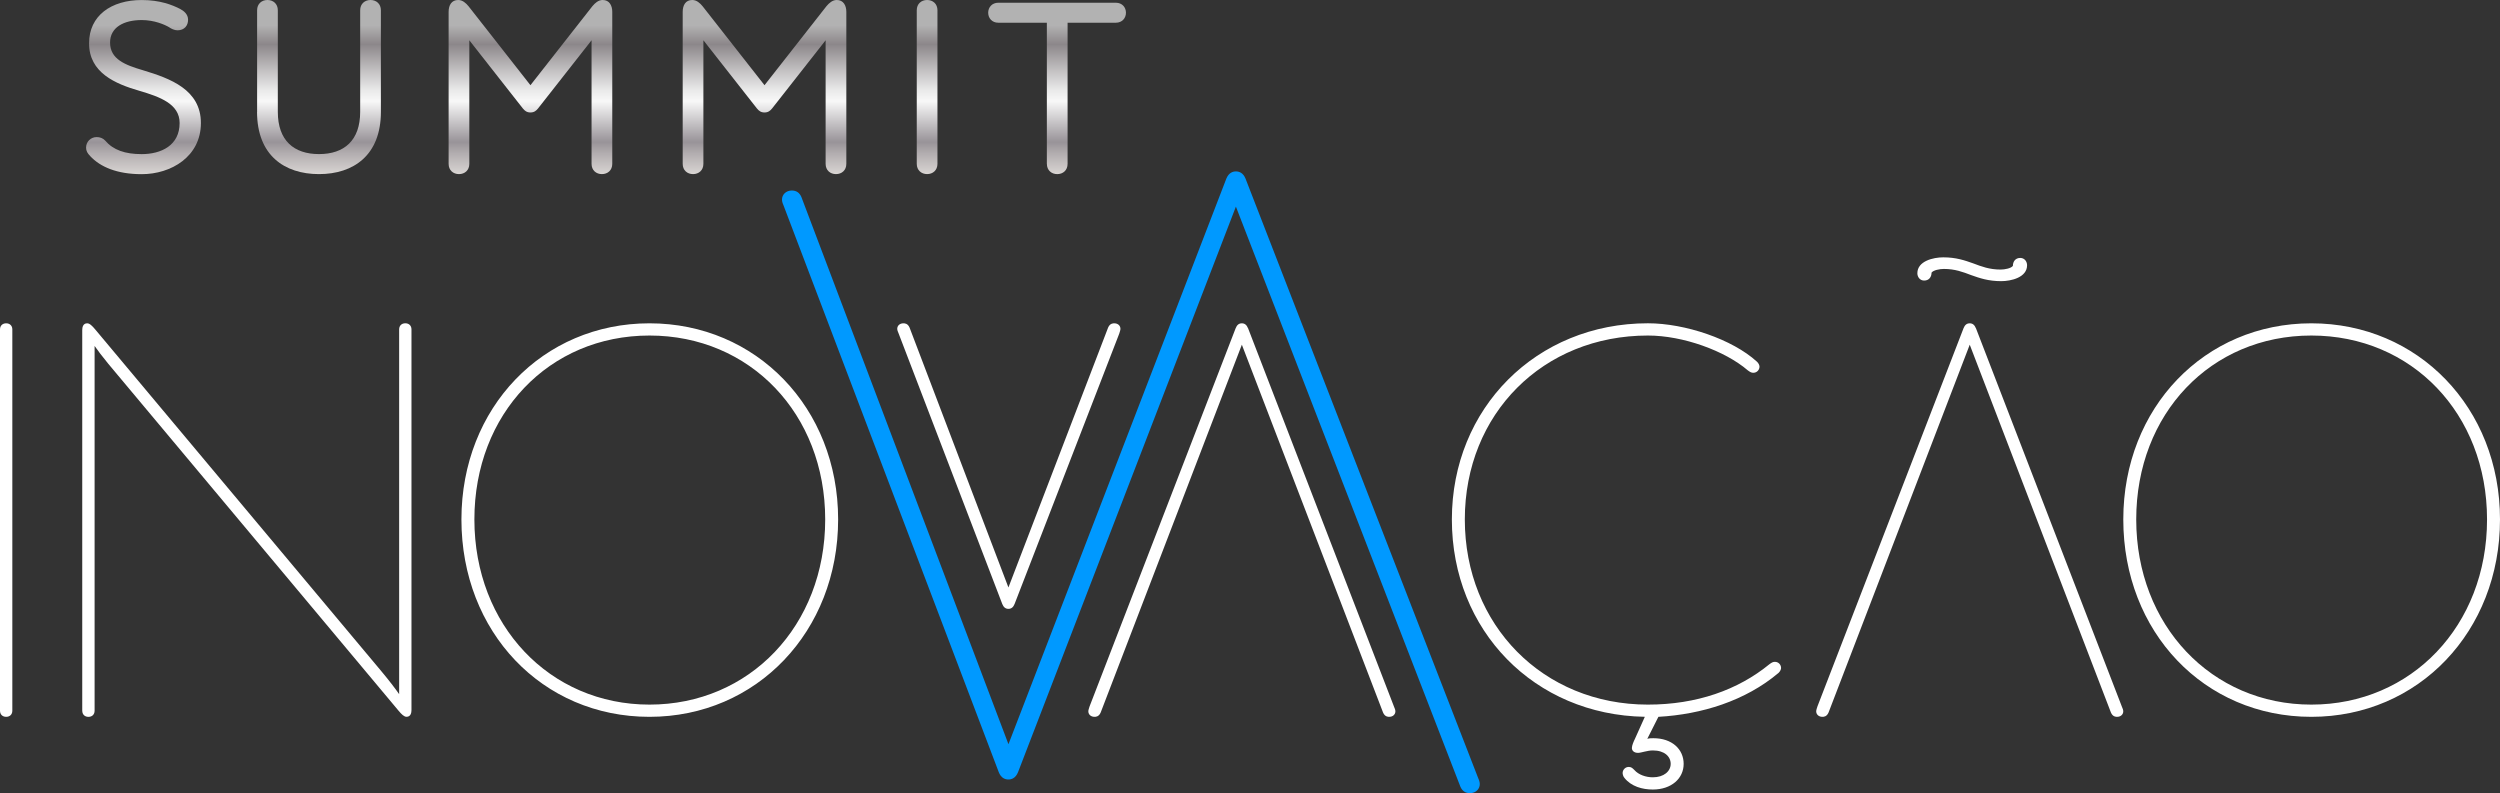 <svg width="249" height="79" viewBox="0 0 249 79" fill="none" xmlns="http://www.w3.org/2000/svg">
<rect x="0" y="0" width="249" height="79" fill="#333333" stroke="none"/>
<g clip-path="url(#clip0_235_3001)">
<path d="M8.981 15.539C8.71 15.271 8.573 15.028 8.573 14.703C8.573 14.11 9.035 13.655 9.631 13.655C9.956 13.655 10.257 13.761 10.475 14.003C11.288 14.946 12.457 15.35 14.114 15.35C16.043 15.35 17.891 14.488 17.891 12.254C17.891 10.343 15.909 9.643 13.897 9.049C11.479 8.349 8.871 7.244 8.871 4.31C8.871 1.563 11.071 0.003 14.114 0.003C15.935 0.003 17.158 0.487 17.945 0.892C18.296 1.081 18.732 1.403 18.732 1.97C18.732 2.538 18.38 3.019 17.673 3.019C17.375 3.019 17.047 2.857 16.86 2.724C16.424 2.455 15.366 1.997 14.114 1.997C12.293 1.997 10.963 2.75 10.963 4.233C10.963 5.903 12.457 6.47 14.278 7.007C16.94 7.814 20.01 8.919 20.01 12.257C20.01 15.595 17.047 17.347 14.114 17.347C11.64 17.347 9.983 16.621 8.978 15.542L8.981 15.539Z" fill="url(#paint0_linear_235_3001)"/>
<path d="M25.608 11.149V1.022C25.608 0.375 26.07 0 26.64 0C27.209 0 27.671 0.378 27.671 1.022V11.146C27.671 14 29.275 15.347 31.773 15.347C34.27 15.347 35.874 14 35.874 11.146V1.022C35.874 0.375 36.336 0 36.906 0C37.475 0 37.937 0.378 37.937 1.022V11.146C37.937 15.454 35.218 17.341 31.77 17.341C28.321 17.341 25.602 15.457 25.602 11.146L25.608 11.149Z" fill="url(#paint1_linear_235_3001)"/>
<path d="M44.682 16.319V1.185C44.682 0.511 44.981 0 45.633 0C46.069 0 46.394 0.295 46.665 0.62L52.832 8.485L58.999 0.62C59.271 0.298 59.599 0 60.031 0C60.684 0 60.982 0.538 60.982 1.185V16.319C60.982 16.966 60.52 17.341 59.95 17.341C59.381 17.341 58.919 16.963 58.919 16.319V4.012L53.592 10.798C53.401 11.04 53.184 11.203 52.832 11.203C52.48 11.203 52.263 11.04 52.072 10.798L46.745 4.012V16.319C46.745 16.966 46.283 17.341 45.714 17.341C45.145 17.341 44.682 16.963 44.682 16.319Z" fill="url(#paint2_linear_235_3001)"/>
<path d="M67.996 16.319V1.185C67.996 0.511 68.294 0 68.947 0C69.382 0 69.707 0.295 69.978 0.62L76.145 8.485L82.312 0.62C82.584 0.298 82.912 0 83.344 0C83.997 0 84.295 0.538 84.295 1.185V16.319C84.295 16.966 83.833 17.341 83.263 17.341C82.694 17.341 82.232 16.963 82.232 16.319V4.012L76.905 10.798C76.715 11.04 76.497 11.203 76.145 11.203C75.793 11.203 75.576 11.04 75.385 10.798L70.058 4.012V16.319C70.058 16.966 69.596 17.341 69.027 17.341C68.458 17.341 67.996 16.963 67.996 16.319Z" fill="url(#paint3_linear_235_3001)"/>
<path d="M91.309 16.319V1.022C91.309 0.375 91.771 0 92.34 0C92.909 0 93.371 0.378 93.371 1.022V16.316C93.371 16.963 92.909 17.339 92.34 17.339C91.771 17.339 91.309 16.96 91.309 16.316V16.319Z" fill="url(#paint4_linear_235_3001)"/>
<path d="M104.266 16.319V2.263H99.428C98.802 2.263 98.424 1.805 98.424 1.267C98.424 0.73 98.805 0.272 99.428 0.272H111.14C111.766 0.272 112.145 0.73 112.145 1.267C112.145 1.805 111.763 2.263 111.14 2.263H106.332V16.319C106.332 16.966 105.87 17.342 105.301 17.342C104.731 17.342 104.269 16.963 104.269 16.319H104.266Z" fill="url(#paint5_linear_235_3001)"/>
<path d="M0 70.787V32.81C0 32.444 0.244 32.202 0.614 32.202C0.984 32.202 1.228 32.444 1.228 32.81V70.787C1.228 71.153 0.984 71.396 0.614 71.396C0.244 71.396 0 71.153 0 70.787Z" fill="white"/>
<path d="M8.191 70.787V32.872C8.191 32.63 8.254 32.202 8.683 32.202C8.928 32.202 9.175 32.444 9.482 32.81L37.913 66.769C38.834 67.865 39.511 68.778 39.755 69.142V32.807C39.755 32.441 40 32.199 40.369 32.199C40.739 32.199 40.983 32.441 40.983 32.807V70.722C40.983 70.965 40.921 71.393 40.492 71.393C40.247 71.393 40 71.151 39.693 70.784L10.773 36.219C10.221 35.549 9.667 34.819 9.422 34.456V70.79C9.422 71.156 9.178 71.399 8.808 71.399C8.439 71.399 8.194 71.156 8.194 70.79L8.191 70.787Z" fill="white"/>
<path d="M45.958 51.738C45.958 40.6 54.063 32.202 64.687 32.202C75.31 32.202 83.478 40.6 83.478 51.738C83.478 62.876 75.373 71.396 64.687 71.396C54.001 71.396 45.958 62.938 45.958 51.738ZM82.19 51.738C82.19 41.209 74.699 33.419 64.69 33.419C54.68 33.419 47.249 41.209 47.249 51.738C47.249 62.267 54.74 70.179 64.69 70.179C74.64 70.179 82.19 62.326 82.19 51.738Z" fill="white"/>
<path d="M146.406 79C145.962 79 145.64 78.784 145.455 78.356L123.096 20.579L101.393 76.917C101.151 77.514 100.74 77.638 100.436 77.638C100.132 77.638 99.72 77.514 99.482 76.923L78.038 20.455C77.999 20.373 77.886 20.119 77.886 19.885C77.886 19.365 78.306 18.975 78.867 18.975C79.311 18.975 79.633 19.191 79.817 19.619L100.442 74.123L122.142 17.794C122.384 17.197 122.795 17.073 123.099 17.073C123.403 17.073 123.814 17.197 124.053 17.788L147.241 77.535C147.253 77.555 147.387 77.836 147.387 78.09C147.387 78.61 146.966 79 146.406 79Z" fill="#0099FF"/>
<path d="M99.825 60.155L89.487 33.173C89.425 33.052 89.365 32.869 89.365 32.748C89.365 32.444 89.609 32.202 89.979 32.202C90.101 32.202 90.408 32.202 90.593 32.627L100.439 58.512L110.368 32.627C110.553 32.202 110.86 32.202 110.982 32.202C111.352 32.202 111.596 32.444 111.596 32.748C111.596 32.869 111.533 33.052 111.474 33.236L101.053 60.155C100.931 60.459 100.746 60.642 100.439 60.642C100.132 60.642 99.947 60.459 99.825 60.155Z" fill="white"/>
<path d="M124.306 32.689L138.859 70.424C138.921 70.545 138.981 70.728 138.981 70.849C138.981 71.153 138.736 71.396 138.367 71.396C138.245 71.396 137.938 71.396 137.753 70.97L123.689 34.332L109.626 70.97C109.441 71.396 109.134 71.396 109.012 71.396C108.642 71.396 108.398 71.153 108.398 70.849C108.398 70.728 108.46 70.545 108.52 70.362L123.072 32.689C123.194 32.385 123.379 32.202 123.686 32.202C123.993 32.202 124.178 32.385 124.3 32.689H124.306Z" fill="white"/>
<path d="M196.803 32.689L211.355 70.424C211.418 70.545 211.477 70.728 211.477 70.849C211.477 71.153 211.233 71.396 210.863 71.396C210.741 71.396 210.434 71.396 210.249 70.97L196.186 34.332L182.122 70.97C181.937 71.396 181.63 71.396 181.508 71.396C181.139 71.396 180.894 71.153 180.894 70.849C180.894 70.728 180.957 70.545 181.016 70.362L195.569 32.689C195.691 32.385 195.876 32.202 196.183 32.202C196.49 32.202 196.675 32.385 196.797 32.689H196.803Z" fill="white"/>
<path d="M161.799 77.482C161.677 77.361 161.614 77.115 161.614 76.994C161.614 76.69 161.859 76.386 162.228 76.386C162.473 76.386 162.598 76.507 162.78 76.69C163.209 77.177 163.945 77.419 164.622 77.419C165.728 77.419 166.401 76.811 166.401 76.081C166.401 75.352 165.787 74.743 164.622 74.743C164.07 74.743 163.456 74.985 163.149 74.985C162.72 74.985 162.535 74.743 162.535 74.498C162.535 74.253 162.72 73.827 162.842 73.585L163.826 71.393C152.833 71.21 144.606 62.811 144.606 51.735C144.606 40.66 153.017 32.199 164.133 32.199C167.817 32.199 172.545 33.782 175.001 36.033C175.186 36.216 175.245 36.4 175.245 36.521C175.245 36.825 175.001 37.129 174.631 37.129C174.447 37.129 174.324 37.067 174.08 36.887C171.809 34.94 167.632 33.419 164.133 33.419C153.694 33.419 145.896 41.209 145.896 51.738C145.896 62.267 153.694 70.179 164.133 70.179C168.983 70.179 173.099 68.719 176.229 66.161C176.474 65.978 176.599 65.919 176.781 65.919C177.15 65.919 177.395 66.223 177.395 66.527C177.395 66.648 177.332 66.832 177.15 67.015C173.836 69.815 169.475 71.153 165.176 71.396L164.07 73.588C164.255 73.526 164.5 73.526 164.684 73.526C166.527 73.526 167.692 74.622 167.692 76.081C167.692 77.541 166.464 78.637 164.622 78.637C163.579 78.637 162.473 78.332 161.796 77.482H161.799Z" fill="white"/>
<path d="M196.311 27.395C195.512 27.091 194.713 26.786 193.61 26.786C193.181 26.786 192.567 26.907 192.382 27.153C192.382 27.578 192.138 27.944 191.646 27.944C191.217 27.944 190.969 27.578 190.969 27.215C190.969 25.998 192.567 25.631 193.548 25.631C194.838 25.631 195.697 25.936 196.555 26.24C197.354 26.544 198.153 26.848 199.256 26.848C199.685 26.848 200.299 26.727 200.484 26.482C200.484 26.057 200.728 25.69 201.22 25.69C201.65 25.69 201.897 26.057 201.897 26.42C201.897 27.637 200.299 28.003 199.319 28.003C198.028 28.003 197.169 27.699 196.311 27.395Z" fill="white"/>
<path d="M211.48 51.738C211.48 40.6 219.585 32.202 230.209 32.202C240.833 32.202 249 40.6 249 51.738C249 62.876 240.895 71.396 230.209 71.396C219.523 71.396 211.48 62.938 211.48 51.738ZM247.709 51.738C247.709 41.209 240.218 33.419 230.209 33.419C220.199 33.419 212.768 41.209 212.768 51.738C212.768 62.267 220.259 70.179 230.209 70.179C240.159 70.179 247.709 62.326 247.709 51.738Z" fill="white"/>
</g>
<defs>
<linearGradient id="paint0_linear_235_3001" x1="14.293" y1="18.245" x2="14.293" y2="2.529" gradientUnits="userSpaceOnUse">
<stop stop-color="#E7E3E0"/>
<stop offset="0.06" stop-color="#D8D4D2"/>
<stop offset="0.19" stop-color="#B2ADAF"/>
<stop offset="0.26" stop-color="#989398"/>
<stop offset="0.52" stop-color="#F8F8F8"/>
<stop offset="0.59" stop-color="#E9E9E9"/>
<stop offset="0.71" stop-color="#C4C2C3"/>
<stop offset="0.88" stop-color="#8C878A"/>
<stop offset="1" stop-color="#B2B2B2"/>
</linearGradient>
<linearGradient id="paint1_linear_235_3001" x1="31.776" y1="18.245" x2="31.776" y2="2.529" gradientUnits="userSpaceOnUse">
<stop stop-color="#E7E3E0"/>
<stop offset="0.06" stop-color="#D8D4D2"/>
<stop offset="0.19" stop-color="#B2ADAF"/>
<stop offset="0.26" stop-color="#989398"/>
<stop offset="0.52" stop-color="#F8F8F8"/>
<stop offset="0.59" stop-color="#E9E9E9"/>
<stop offset="0.71" stop-color="#C4C2C3"/>
<stop offset="0.88" stop-color="#8C878A"/>
<stop offset="1" stop-color="#B2B2B2"/>
</linearGradient>
<linearGradient id="paint2_linear_235_3001" x1="52.835" y1="18.245" x2="52.835" y2="2.529" gradientUnits="userSpaceOnUse">
<stop stop-color="#E7E3E0"/>
<stop offset="0.06" stop-color="#D8D4D2"/>
<stop offset="0.19" stop-color="#B2ADAF"/>
<stop offset="0.26" stop-color="#989398"/>
<stop offset="0.52" stop-color="#F8F8F8"/>
<stop offset="0.59" stop-color="#E9E9E9"/>
<stop offset="0.71" stop-color="#C4C2C3"/>
<stop offset="0.88" stop-color="#8C878A"/>
<stop offset="1" stop-color="#B2B2B2"/>
</linearGradient>
<linearGradient id="paint3_linear_235_3001" x1="76.145" y1="18.245" x2="76.145" y2="2.529" gradientUnits="userSpaceOnUse">
<stop stop-color="#E7E3E0"/>
<stop offset="0.06" stop-color="#D8D4D2"/>
<stop offset="0.19" stop-color="#B2ADAF"/>
<stop offset="0.26" stop-color="#989398"/>
<stop offset="0.52" stop-color="#F8F8F8"/>
<stop offset="0.59" stop-color="#E9E9E9"/>
<stop offset="0.71" stop-color="#C4C2C3"/>
<stop offset="0.88" stop-color="#8C878A"/>
<stop offset="1" stop-color="#B2B2B2"/>
</linearGradient>
<linearGradient id="paint4_linear_235_3001" x1="92.34" y1="18.245" x2="92.34" y2="2.529" gradientUnits="userSpaceOnUse">
<stop stop-color="#E7E3E0"/>
<stop offset="0.06" stop-color="#D8D4D2"/>
<stop offset="0.19" stop-color="#B2ADAF"/>
<stop offset="0.26" stop-color="#989398"/>
<stop offset="0.52" stop-color="#F8F8F8"/>
<stop offset="0.59" stop-color="#E9E9E9"/>
<stop offset="0.71" stop-color="#C4C2C3"/>
<stop offset="0.88" stop-color="#8C878A"/>
<stop offset="1" stop-color="#B2B2B2"/>
</linearGradient>
<linearGradient id="paint5_linear_235_3001" x1="105.286" y1="18.246" x2="105.286" y2="2.529" gradientUnits="userSpaceOnUse">
<stop stop-color="#E7E3E0"/>
<stop offset="0.06" stop-color="#D8D4D2"/>
<stop offset="0.19" stop-color="#B2ADAF"/>
<stop offset="0.26" stop-color="#989398"/>
<stop offset="0.52" stop-color="#F8F8F8"/>
<stop offset="0.59" stop-color="#E9E9E9"/>
<stop offset="0.71" stop-color="#C4C2C3"/>
<stop offset="0.88" stop-color="#8C878A"/>
<stop offset="1" stop-color="#B2B2B2"/>
</linearGradient>
<clipPath id="clip0_235_3001">
<rect width="249" height="79" fill="white"/>
</clipPath>
</defs>
</svg>
